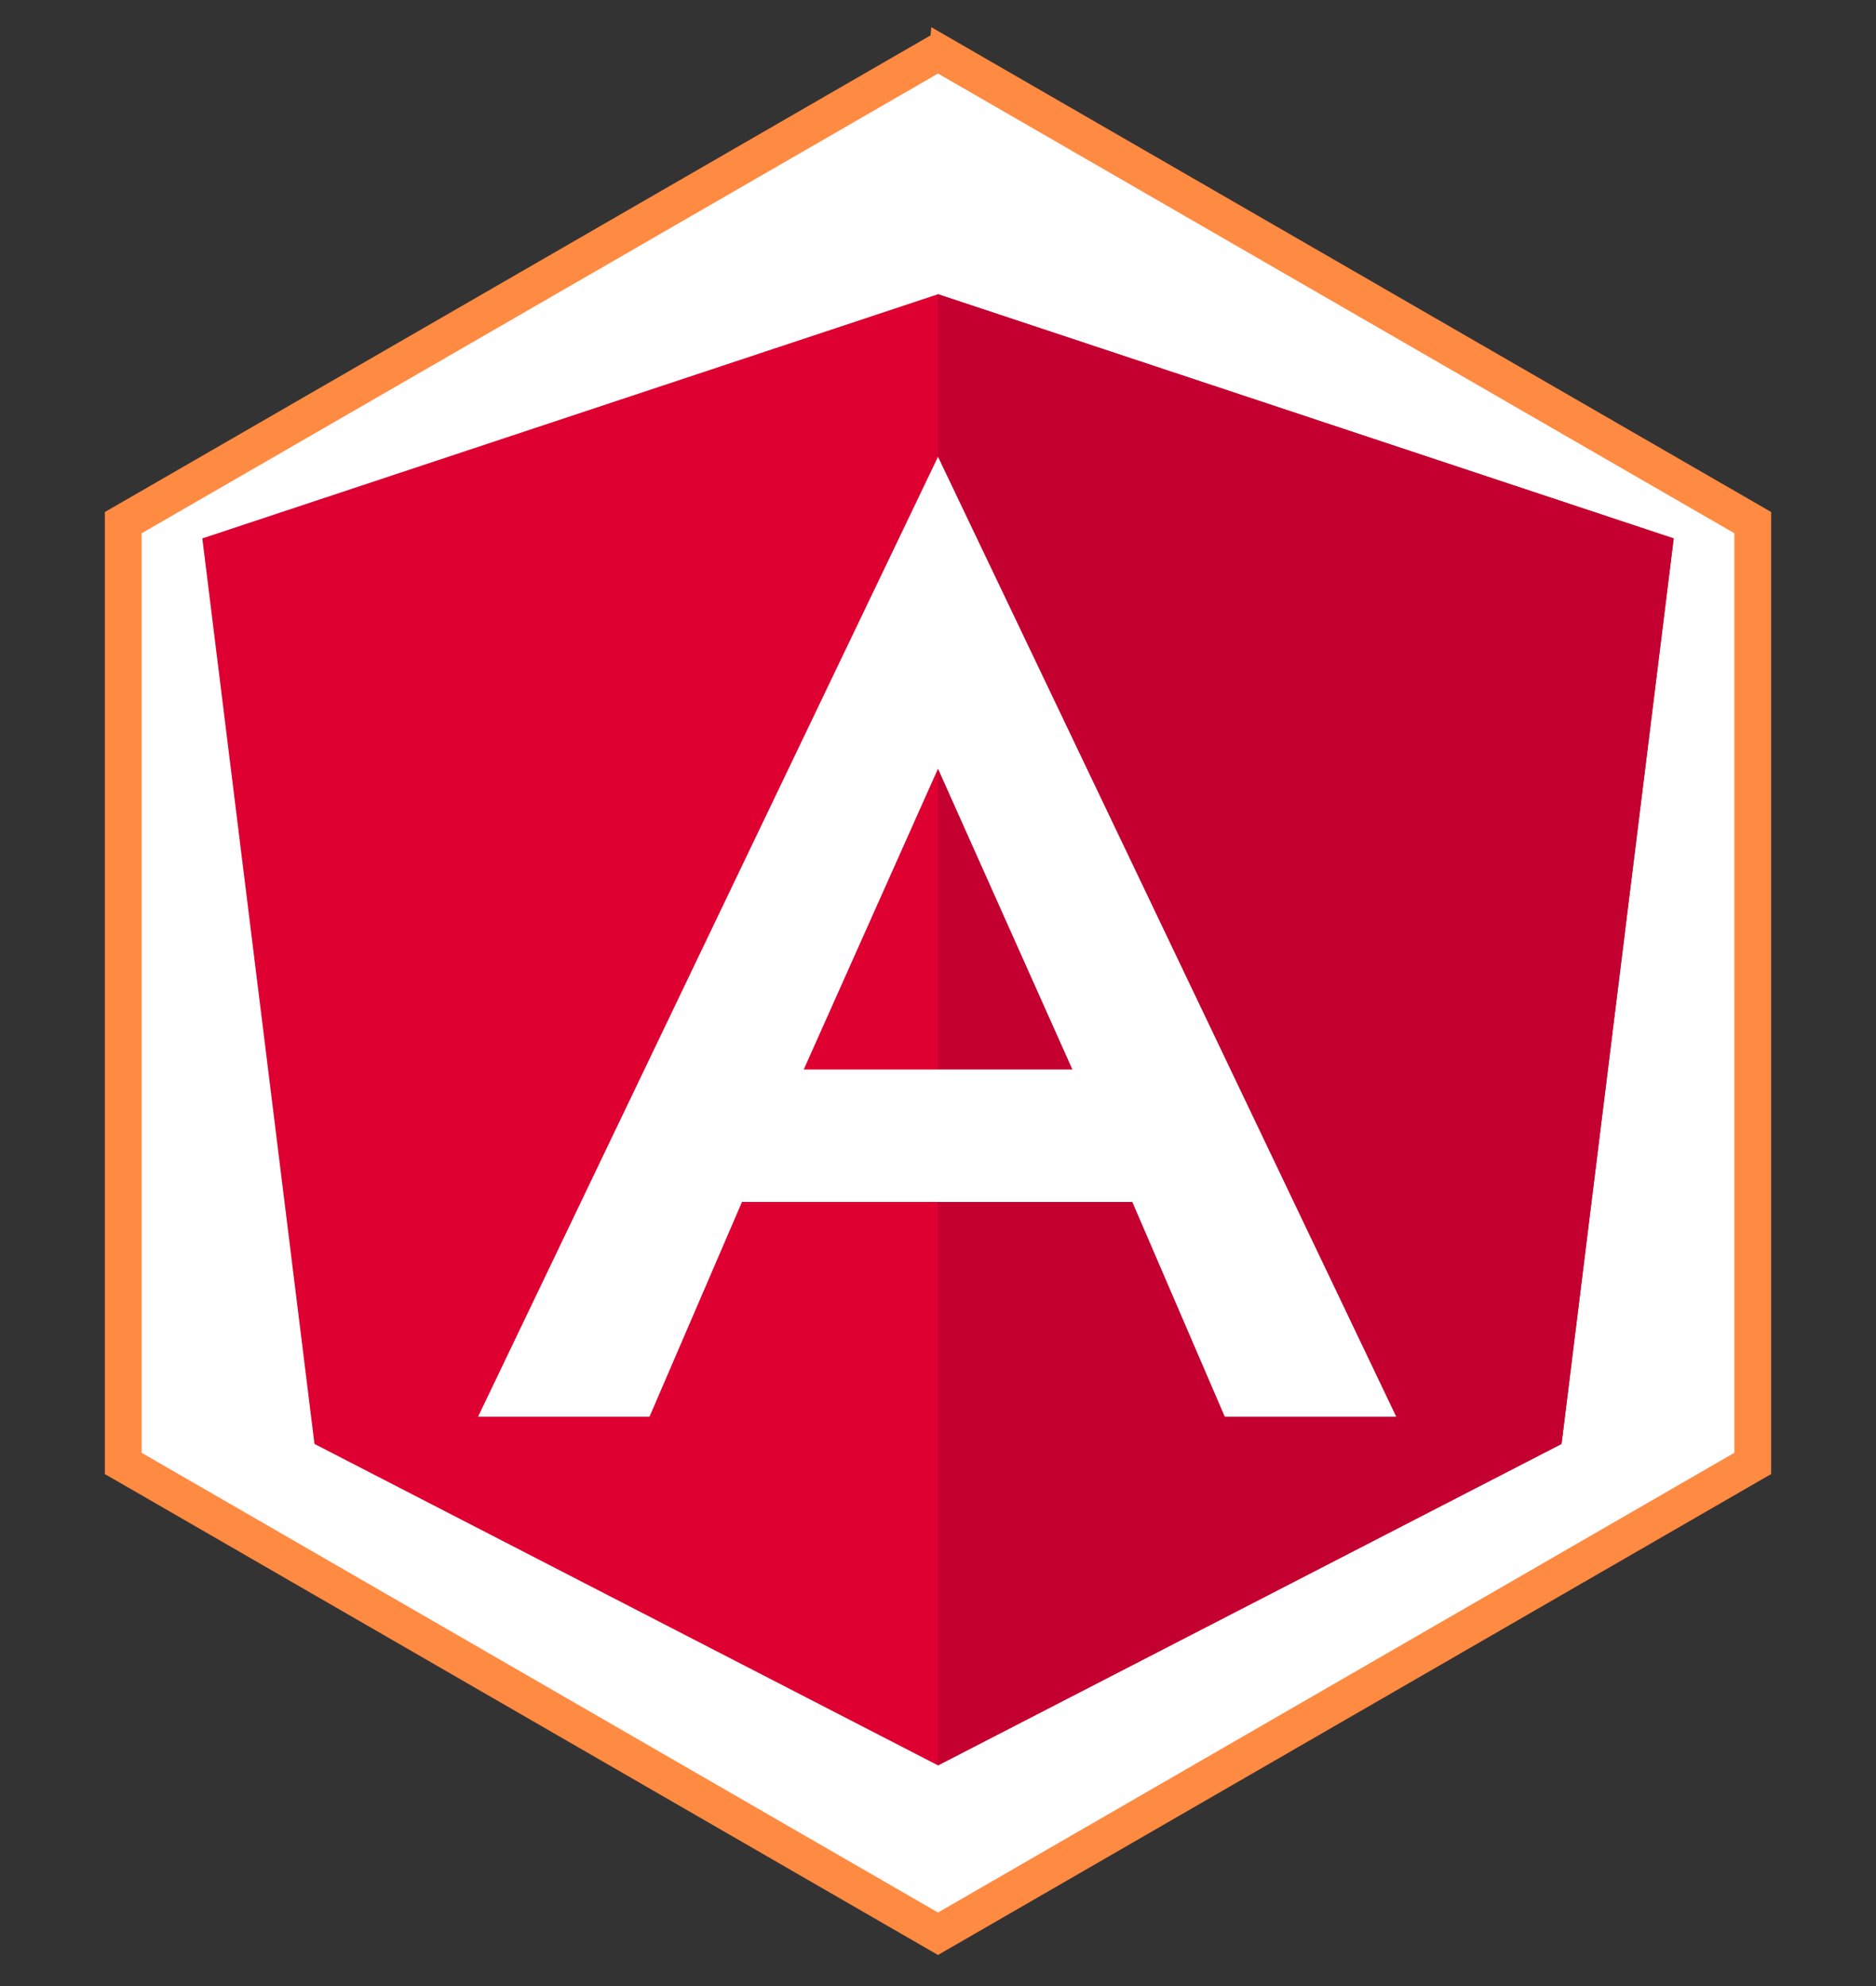 <svg xmlns="http://www.w3.org/2000/svg" width="51" height="54" fill="none"><rect width="100%" height="100%" fill="#333333" stroke="none"/><path fill="#fff" stroke="#FF8A42" d="m25.75 1.567-.25-.144-.25.144-21.65 12.5-.25.144V39.79l.25.144 21.65 12.5.25.144.25-.144 21.65-12.5.25-.144V14.21l-.25-.144-21.65-12.5Z"/><path fill="#DD0031" fill-rule="evenodd" d="m25.5 8-20 6.64 3.049 24.62L25.5 48l16.951-8.74L45.5 14.64 25.5 8Z" clip-rule="evenodd"/><path fill="#C3002F" fill-rule="evenodd" d="M25.5 8v4.44-.02V48l16.951-8.74L45.5 14.64 25.5 8Z" clip-rule="evenodd"/><path fill="#fff" fill-rule="evenodd" d="m25.5 12.42-12.504 26.1h4.661l2.514-5.839h10.612l2.514 5.84h4.661L25.5 12.42Zm3.654 16.66H21.85l3.65-8.18 3.654 8.18Z" clip-rule="evenodd"/></svg>